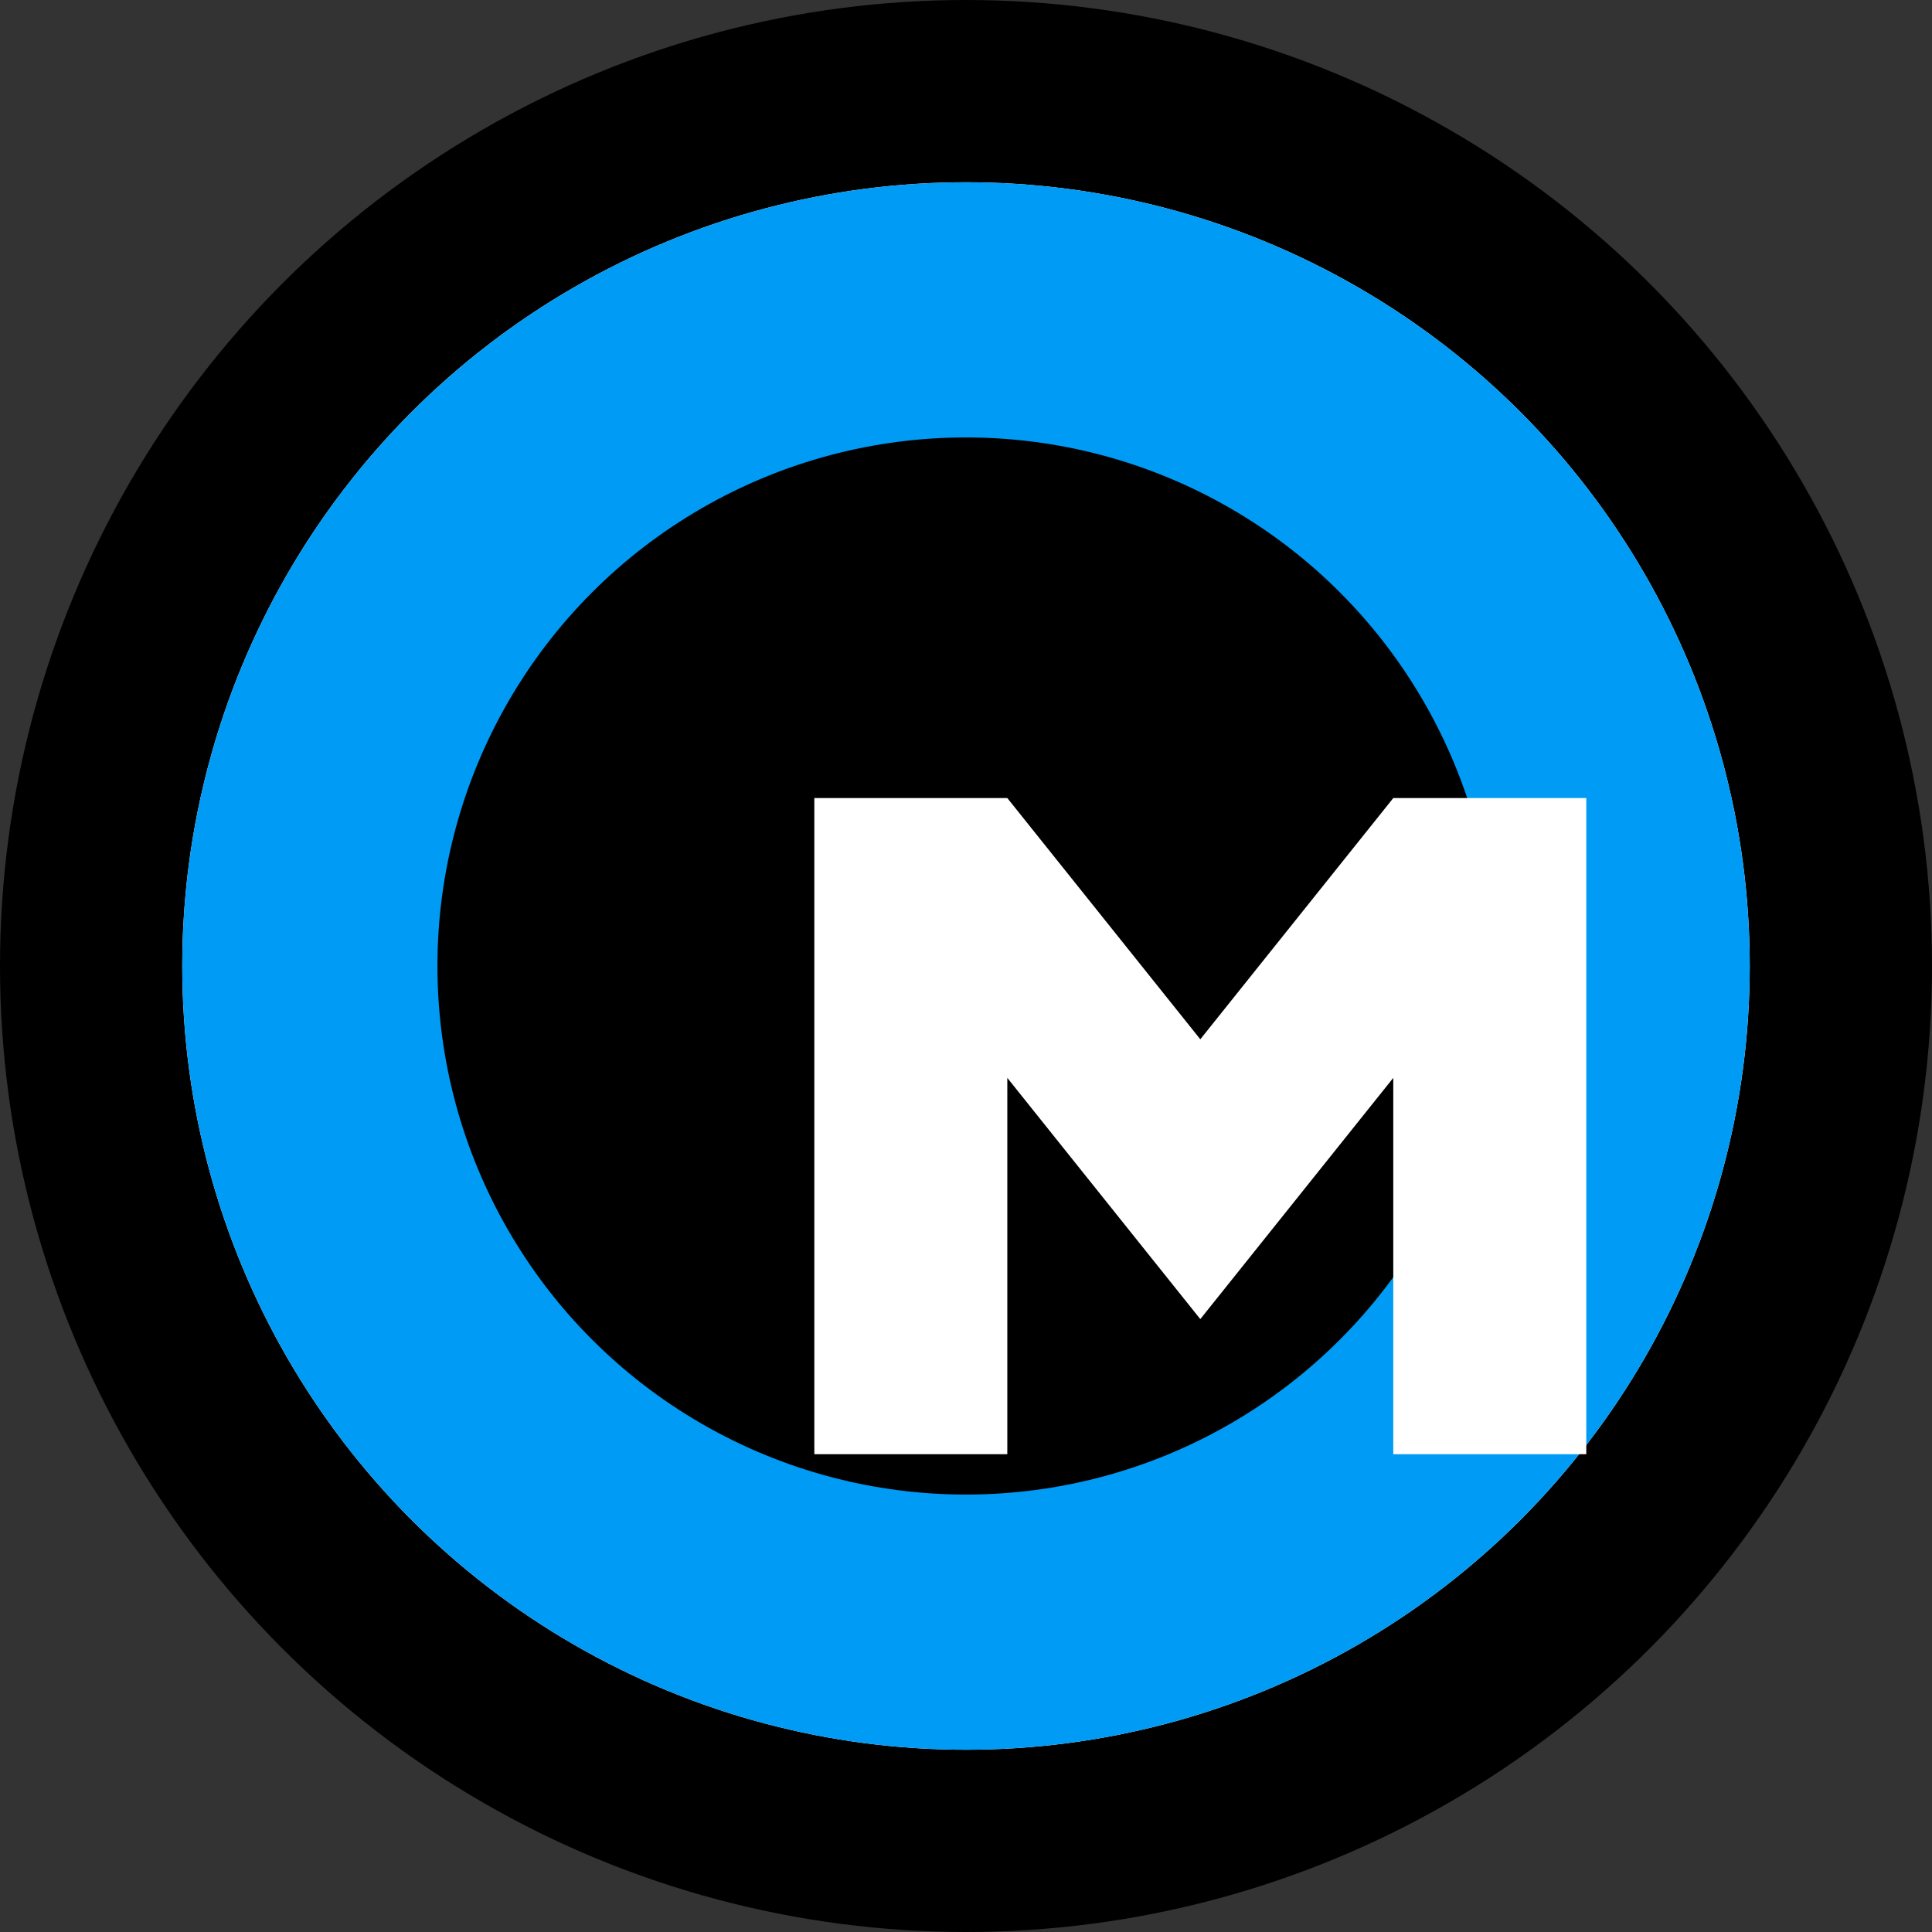 <?xml version="1.0" encoding="UTF-8" standalone="no"?>
<svg
   xmlns:dc="http://purl.org/dc/elements/1.1/"
   xmlns:cc="http://creativecommons.org/ns#"
   xmlns:rdf="http://www.w3.org/1999/02/22-rdf-syntax-ns#"
   xmlns:svg="http://www.w3.org/2000/svg"
   xmlns="http://www.w3.org/2000/svg"
   xmlns:sodipodi="http://sodipodi.sourceforge.net/DTD/sodipodi-0.dtd"
   xmlns:inkscape="http://www.inkscape.org/namespaces/inkscape"
   version="1.1"
   width="265"
   height="265"
   viewBox="0 0 265 265"
   id="svg8"
   sodipodi:docname="preview.svg"
   inkscape:version="0.92.1 r15371"
   inkscape:export-filename="c:\sa\papers\my\CodeProject\ArticleWritingToolchain.ExtensionDevelopment\repository.extension.Extensible-Markdown\images\logo.png"
   inkscape:export-xdpi="48.330002"
   inkscape:export-ydpi="48.330002">
  <rect x="0" y="0" width="265" height="265" fill="#333333" stroke="none"/>
  <defs
     id="defs12" />
  <sodipodi:namedview
     pagecolor="#ffffff"
     bordercolor="#666666"
     borderopacity="1"
     objecttolerance="10"
     gridtolerance="10"
     guidetolerance="10"
     inkscape:pageopacity="0"
     inkscape:pageshadow="2"
     inkscape:window-width="1366"
     inkscape:window-height="716"
     id="namedview10"
     showgrid="true"
     fit-margin-top="0"
     fit-margin-left="0"
     fit-margin-right="0"
     fit-margin-bottom="0"
     inkscape:zoom="1.5865385"
     inkscape:cx="241.48894"
     inkscape:cy="119.77687"
     inkscape:window-x="-8"
     inkscape:window-y="-8"
     inkscape:window-maximized="1"
     inkscape:current-layer="svg8"
     inkscape:snap-midpoints="true"
     inkscape:snap-grids="true"
     inkscape:snap-to-guides="false">
    <inkscape:grid
       type="xygrid"
       id="grid4488"
       originx="287.057"
       originy="123.797" />
  </sodipodi:namedview>
  <circle
     style="opacity:1;vector-effect:none;fill:#ffffff;fill-opacity:1;stroke:#000000;stroke-width:25;stroke-linecap:butt;stroke-linejoin:bevel;stroke-miterlimit:4;stroke-dasharray:none;stroke-dashoffset:4.462;stroke-opacity:1;paint-order:fill markers stroke"
     id="path4493"
     cx="132.5"
     cy="132.5"
     r="120" />
  <circle
     style="opacity:1;vector-effect:none;fill:#000000;fill-opacity:1;stroke:#009bf5;stroke-width:35;stroke-linecap:butt;stroke-linejoin:bevel;stroke-miterlimit:4;stroke-dasharray:none;stroke-dashoffset:4.462;stroke-opacity:1;paint-order:fill markers stroke"
     id="path4499"
     cx="132.5"
     cy="132.5"
     r="90" />
  <path
     inkscape:connector-curvature="0"
     style="fill:#ffffff;fill-opacity:1;stroke-width:1"
     d="m 111.696,199.464 v -90 h 26.471 l 26.471,33.088 26.471,-33.088 h 26.471 v 90 H 191.107 V 147.846 L 164.637,180.934 138.166,147.846 v 51.618 z"
     id="path4-6" />
</svg>
